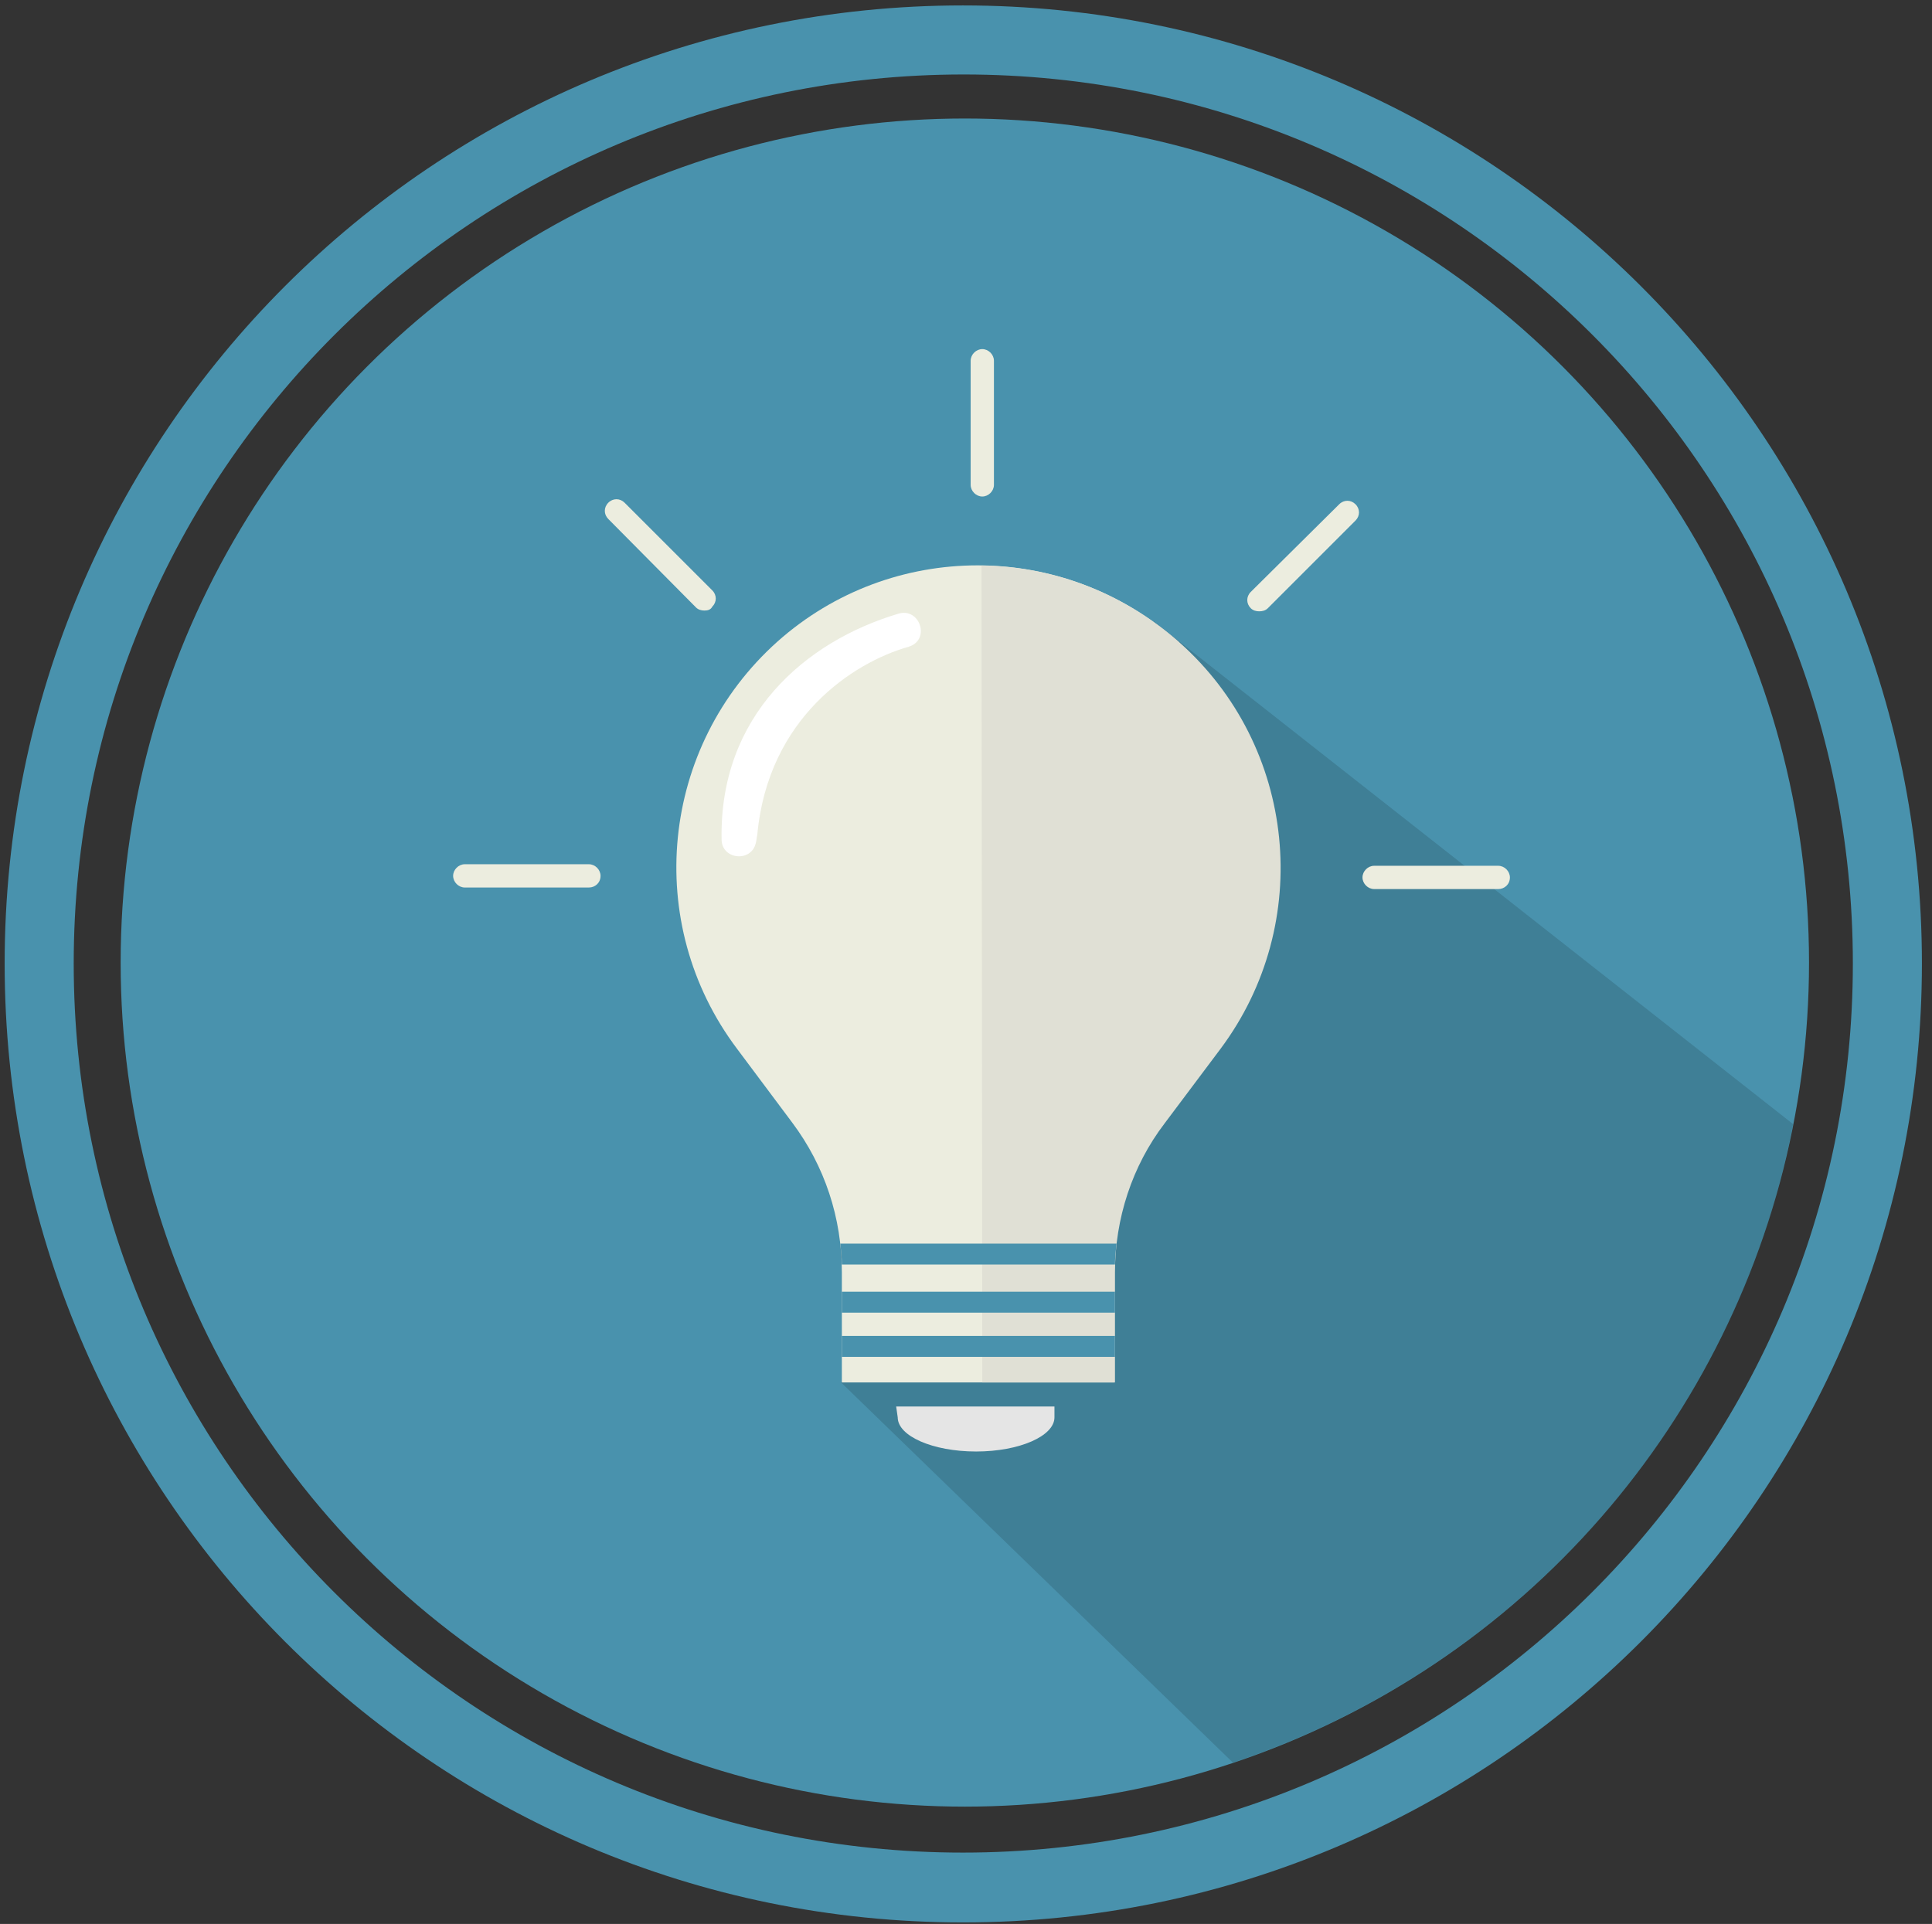 <?xml version="1.0" encoding="utf-8"?>
<!-- Generator: Adobe Illustrator 22.1.0, SVG Export Plug-In . SVG Version: 6.00 Build 0)  -->
<svg version="1.1" id="Layer_1" xmlns="http://www.w3.org/2000/svg" xmlns:xlink="http://www.w3.org/1999/xlink" x="0px" y="0px"
	 viewBox="0 0 249 248" style="enable-background:new 0 0 249 248;" xml:space="preserve">
<rect x="0" y="0" width="249" height="248" fill="#333333" stroke="none"/>
<style type="text/css">
	.st0{fill:#4992AD;}
	.st1{opacity:0.308;fill-opacity:0.44;enable-background:new    ;}
	.st2{fill:#ECEDDF;}
	.st3{fill:none;stroke:#000000;stroke-width:9;stroke-miterlimit:10;}
	.st4{fill:#E5E5E5;}
	.st5{fill:#E0E0D5;}
	.st6{fill:none;stroke:#000000;stroke-width:7;stroke-miterlimit:10;}
	.st7{display:none;fill:#727E7D;}
	.st8{fill:#396E7C;}
	.st9{fill:none;}
	.st10{fill:#FFFFFF;}
</style>
<title>debt-icon</title>
<desc>Created with Sketch.</desc>
<g>
	<g id="debt-icon_7_">
		<g id="Path-4_7_" transform="translate(14.65, 14.476)">
			<g id="Mask_7_">
				<circle id="path-1_7_" class="st0" cx="109.7" cy="109.6" r="108.8"/>
			</g>
		</g>
		<path id="Fill-1_8_" class="st0" d="M238.8,124.2c0-63.3-51.3-114.6-114.6-114.6S9.5,60.9,9.5,124.2s51.3,114.6,114.6,114.6
			S238.8,187.5,238.8,124.2z M247.7,124.2c0,68.2-55.3,123.6-123.6,123.6S0.6,192.5,0.6,124.2S55.9,0.7,124.1,0.7
			S247.7,56,247.7,124.2z"/>
	</g>
	<g>
		<path class="st1" d="M231.1,144.9l-82.4-64.8l-8.2,72.1l-32.1,26l50.5,49C195.7,214.9,223.7,183.6,231.1,144.9z"/>
	</g>
	<path class="st2" d="M108.5,178.2h35.1V164c0-6.9,2.2-13.7,6.4-19.2l7.2-9.6c12.1-16.2,9.8-39-5.3-52.4l-0.1-0.1
		c-14.7-13.1-36.9-13.1-51.6,0l0,0C85.1,96.2,82.8,119,95,135.2l7.1,9.5c4.2,5.6,6.4,12.3,6.4,19.3V178.2z"/>
	<path class="st3" d="M144.7,161.6"/>
	<path class="st3" d="M107.9,161.6"/>
	<path class="st3" d="M144.7,167.8"/>
	<path class="st3" d="M107.9,167.8"/>
	<path class="st3" d="M144.7,173.6"/>
	<path class="st3" d="M107.9,173.6"/>
	<path class="st4" d="M115.7,182.7c0,2.4,4.5,4.4,10.1,4.4s10.1-2,10.1-4.4v-1.4h-20.4L115.7,182.7z"/>
	<g>
		<path class="st2" d="M126.6,64c-0.8,0-1.5-0.7-1.5-1.5v-16c0-0.8,0.7-1.5,1.5-1.5s1.5,0.7,1.5,1.5v16
			C128.1,63.3,127.4,64,126.6,64z"/>
	</g>
	<g>
		<path class="st2" d="M90.8,78.7c-0.4,0-0.8-0.1-1.1-0.4L78.4,66.9c-0.6-0.6-0.6-1.5,0-2.1s1.5-0.6,2.1,0l11.3,11.3
			c0.6,0.6,0.6,1.5,0,2.1C91.6,78.6,91.2,78.7,90.8,78.7z"/>
	</g>
	<g>
		<path class="st2" d="M75.9,114.4h-16c-0.8,0-1.5-0.7-1.5-1.5s0.7-1.5,1.5-1.5h16c0.8,0,1.5,0.7,1.5,1.5
			C77.4,113.8,76.7,114.4,75.9,114.4z"/>
	</g>
	<g>
		<path class="st2" d="M193.1,114.6h-16c-0.8,0-1.5-0.7-1.5-1.5s0.7-1.5,1.5-1.5h16c0.8,0,1.5,0.7,1.5,1.5
			C194.6,114,193.9,114.6,193.1,114.6z"/>
	</g>
	<g>
		<path class="st2" d="M162.3,78.8c-0.4,0-0.8-0.1-1.1-0.4c-0.6-0.6-0.6-1.5,0-2.1L172.6,65c0.6-0.6,1.5-0.6,2.1,0s0.6,1.5,0,2.1
			l-11.3,11.3C163.1,78.7,162.7,78.8,162.3,78.8z"/>
	</g>
	<path class="st5" d="M126.6,178.2h17.1V164c0-6.9,2.2-13.7,6.4-19.2l7.2-9.6c12.1-16.2,9.8-39-5.3-52.4l-0.1-0.1
		c-7.3-6.4-16.3-9.7-25.4-9.8L126.6,178.2z"/>
	<path class="st6" d="M141.9,119.2"/>
	<rect x="108.6" y="162.8" class="st7" width="35" height="15.4"/>
	<g>
		<path class="st8" d="M108.5,163c0-0.9-0.1-1.8-0.2-2.7"/>
		<path class="st0" d="M108.5,163h35.2c0-0.9,0.1-1.8,0.2-2.7l-35.6,0C108.4,161.2,108.5,162.1,108.5,163z"/>
		<line class="st9" x1="108.5" y1="169.1" x2="108.5" y2="166.5"/>
		<rect x="108.5" y="166.5" class="st0" width="35.2" height="2.7"/>
		<line class="st9" x1="108.5" y1="174.9" x2="108.5" y2="172.2"/>
		<rect x="108.5" y="172.2" class="st0" width="35.2" height="2.7"/>
	</g>
	<path class="st10" d="M115.8,79.1c-12.1,3.6-23.1,13.2-22.8,29.1c0,2.6,3.8,3,4.4,0.5c0.1-0.3,0.1-0.7,0.2-1.1
		C99,92.5,110,85.4,117,83.4c0.1,0,0.2-0.1,0.3-0.1C119.9,82.3,118.5,78.3,115.8,79.1z"/>
</g>
</svg>
